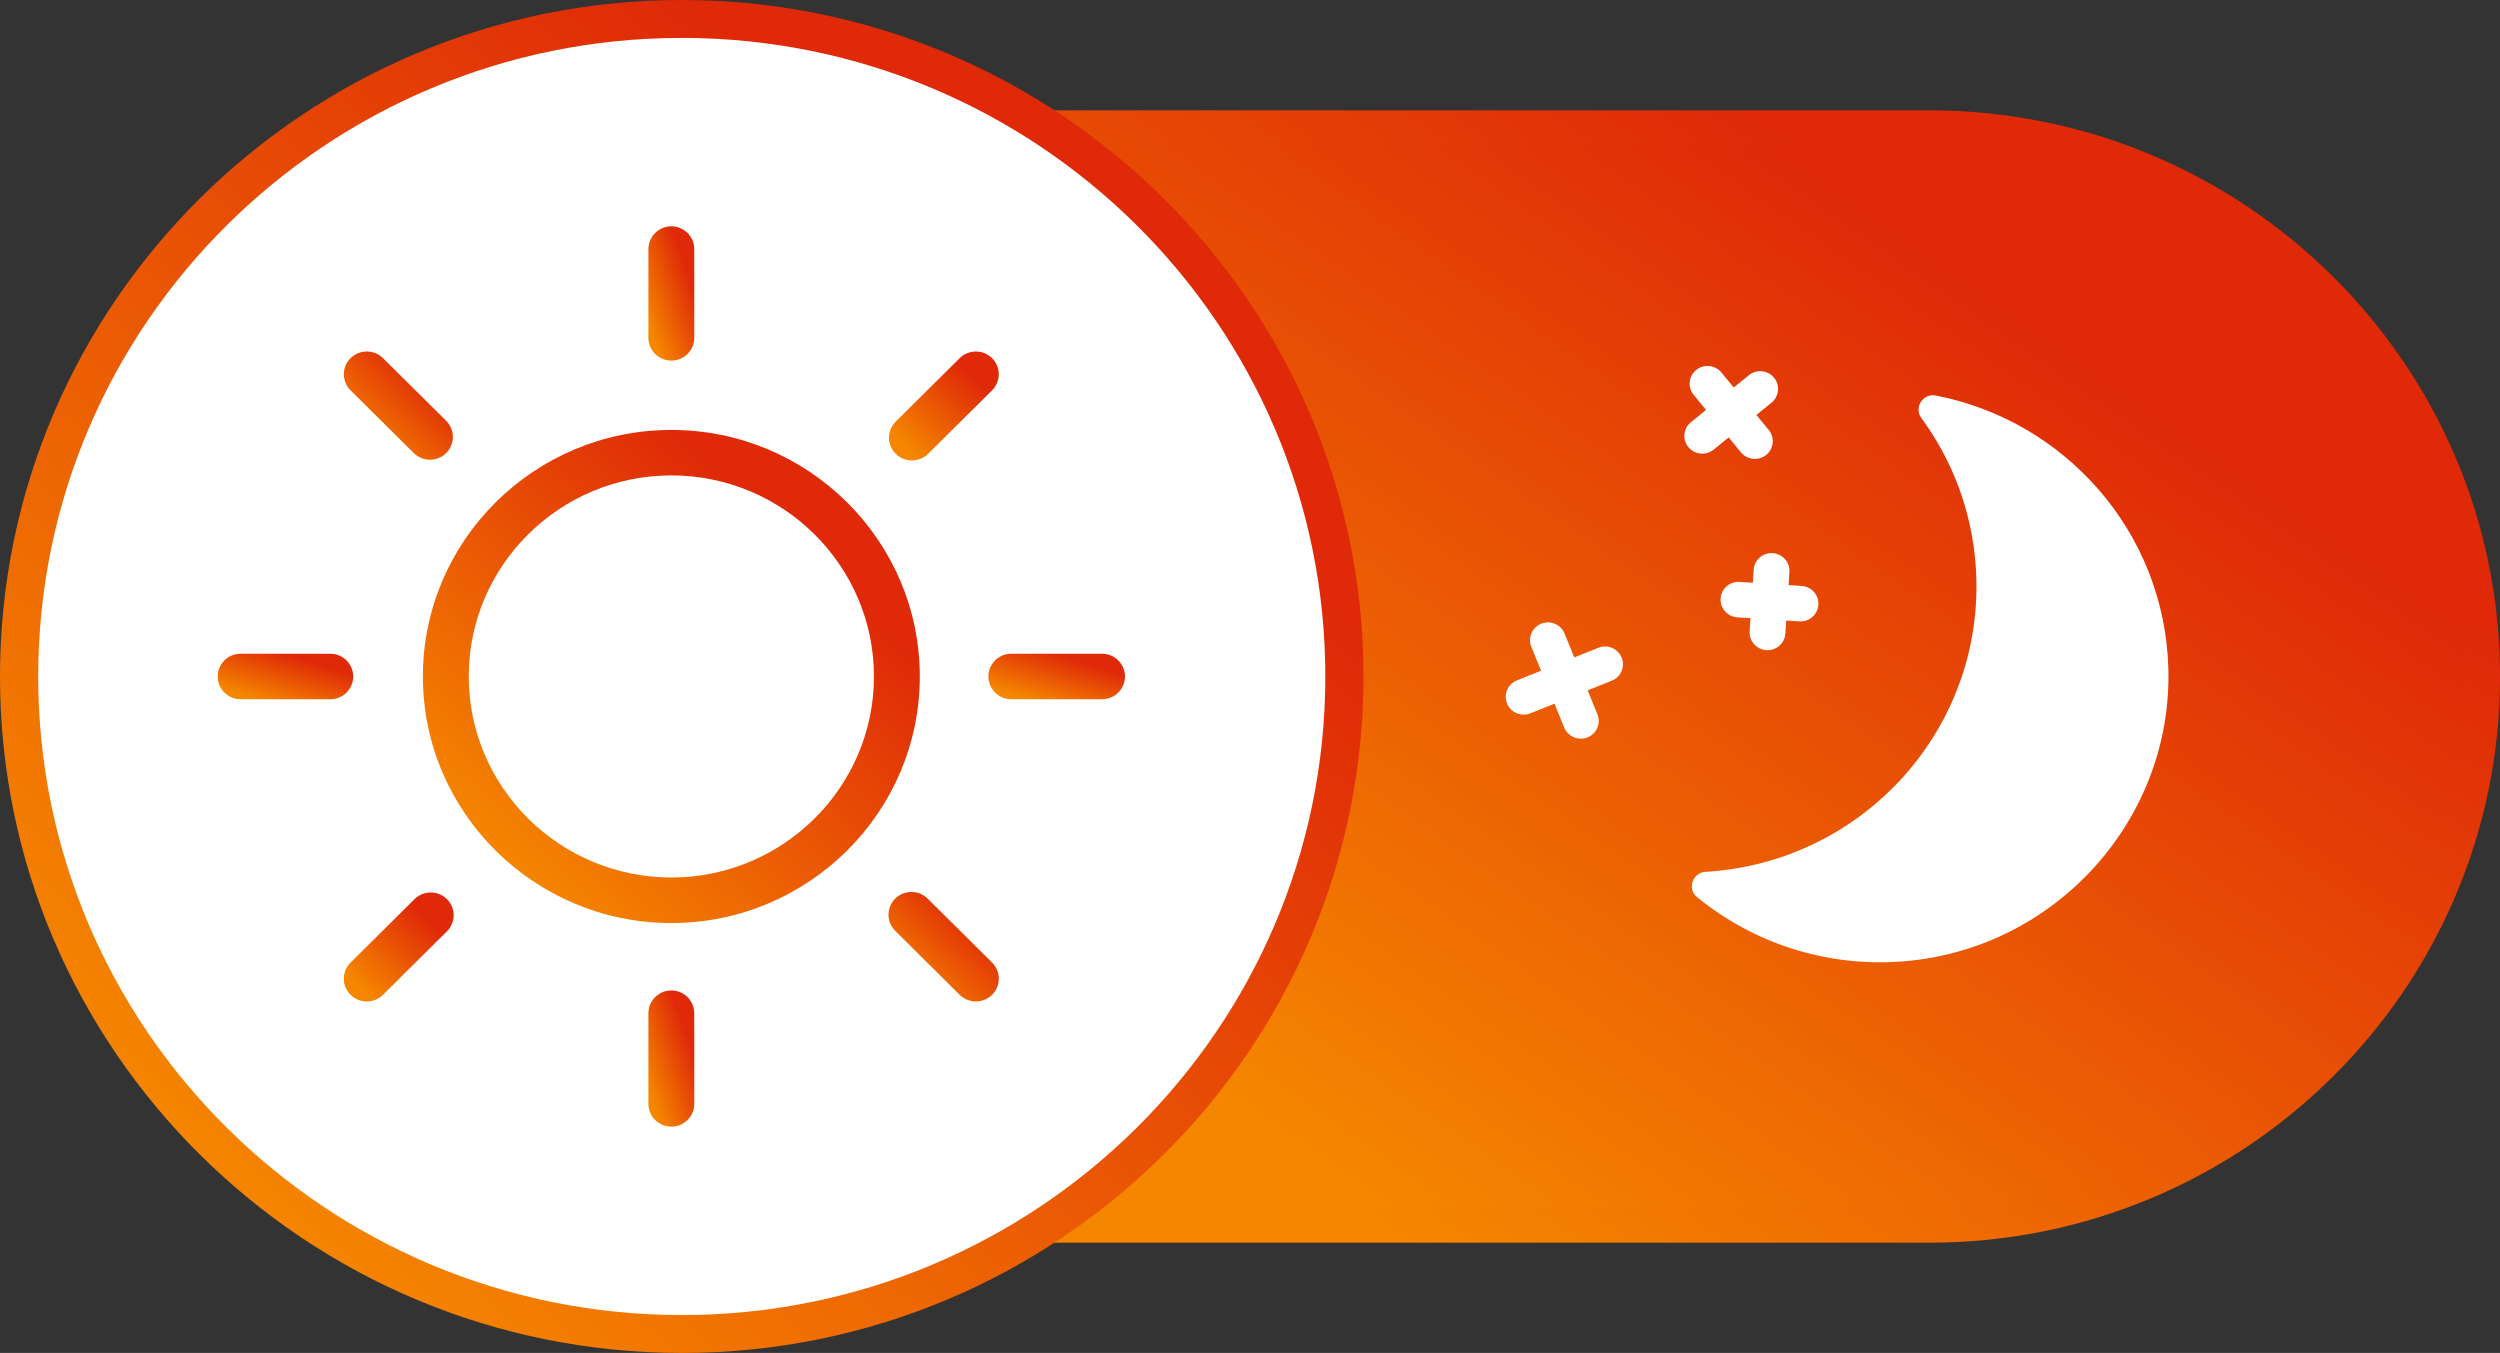 <svg width="85" height="46" viewBox="0 0 85 46" fill="none" xmlns="http://www.w3.org/2000/svg">
<rect x="0" y="0" width="85" height="46" fill="#333333" stroke="none"/>
<g id="Group 43138">
<g id="Group">
<path id="Vector" d="M33.69 4.355H65.601C75.979 4.355 84.392 12.704 84.392 23.001C84.392 33.299 75.978 41.647 65.601 41.647H33.69" fill="url(#paint0_linear_1_12754)"/>
<path id="Vector_2" d="M65.602 42.25H33.692C33.355 42.25 33.084 41.979 33.084 41.647C33.084 41.314 33.357 41.044 33.692 41.044H65.602C75.629 41.044 83.785 32.95 83.785 23.001C83.785 13.052 75.629 4.958 65.602 4.958H33.692C33.355 4.958 33.084 4.687 33.084 4.355C33.084 4.022 33.357 3.752 33.692 3.752H65.602C76.299 3.752 85.002 12.386 85.002 23.002C85.002 33.618 76.3 42.252 65.602 42.252V42.25Z" fill="url(#paint1_linear_1_12754)"/>
</g>
<g id="Group_2">
<path id="Vector_3" d="M0.648 22.999C0.648 35.346 10.736 45.356 23.179 45.356C35.622 45.356 45.709 35.346 45.709 22.999C45.709 10.652 35.622 0.643 23.179 0.643C10.736 0.643 0.648 10.652 0.648 22.999Z" fill="white"/>
<path id="Vector_4" d="M23.18 46C10.398 46 0 35.682 0 23.001C0 10.319 10.398 0 23.18 0C35.961 0 46.359 10.318 46.359 23.001C46.359 35.683 35.961 46.001 23.18 46.001V46ZM23.18 1.289C11.114 1.289 1.299 11.028 1.299 23.001C1.299 34.973 11.114 44.712 23.18 44.712C35.246 44.712 45.061 34.973 45.061 23.001C45.061 11.028 35.244 1.289 23.18 1.289Z" fill="url(#paint2_linear_1_12754)"/>
</g>
<g id="Group_3">
<path id="Vector_5" d="M65.814 13.448C65.38 13.364 65.064 13.857 65.324 14.211C66.388 15.659 67.062 17.415 67.181 19.335C67.515 24.697 63.407 29.31 58.004 29.642C58 29.642 57.996 29.642 57.991 29.642C57.546 29.669 57.355 30.22 57.7 30.503C59.58 32.038 62.037 32.886 64.663 32.69C69.857 32.303 73.874 27.884 73.724 22.718C73.587 18.053 70.188 14.295 65.812 13.447L65.814 13.448Z" fill="white"/>
<path id="Vector_6" d="M61.218 21.128C61.205 21.128 61.191 21.128 61.178 21.127L59.069 20.99C58.734 20.968 58.479 20.681 58.501 20.348C58.523 20.016 58.81 19.763 59.148 19.785L61.257 19.922C61.593 19.944 61.847 20.231 61.825 20.564C61.804 20.883 61.537 21.128 61.218 21.128Z" fill="white"/>
<path id="Vector_7" d="M60.096 22.106C60.083 22.106 60.068 22.106 60.055 22.105C59.72 22.083 59.466 21.796 59.488 21.463L59.625 19.37C59.647 19.038 59.933 18.785 60.272 18.807C60.607 18.829 60.862 19.116 60.84 19.449L60.702 21.542C60.681 21.861 60.414 22.106 60.096 22.106Z" fill="white"/>
<path id="Vector_8" d="M57.877 15.425C57.7 15.425 57.526 15.349 57.405 15.204C57.192 14.946 57.231 14.566 57.491 14.354L59.461 12.756C59.721 12.545 60.104 12.584 60.317 12.841C60.53 13.099 60.491 13.479 60.231 13.691L58.261 15.289C58.148 15.38 58.012 15.425 57.877 15.425Z" fill="white"/>
<path id="Vector_9" d="M59.667 15.604C59.49 15.604 59.316 15.528 59.195 15.383L57.585 13.428C57.372 13.17 57.411 12.79 57.67 12.578C57.93 12.367 58.313 12.406 58.526 12.663L60.137 14.618C60.35 14.876 60.311 15.256 60.051 15.468C59.938 15.559 59.802 15.604 59.667 15.604Z" fill="white"/>
<path id="Vector_10" d="M53.747 25.115C53.507 25.115 53.278 24.972 53.183 24.738L52.065 21.991C51.939 21.682 52.09 21.33 52.401 21.205C52.713 21.08 53.068 21.23 53.194 21.539L54.312 24.285C54.438 24.595 54.287 24.947 53.975 25.072C53.9 25.101 53.824 25.115 53.748 25.115H53.747Z" fill="white"/>
<path id="Vector_11" d="M51.803 24.297C51.563 24.297 51.335 24.154 51.24 23.92C51.114 23.61 51.264 23.258 51.576 23.133L54.344 22.024C54.656 21.899 55.01 22.048 55.136 22.358C55.262 22.667 55.111 23.019 54.8 23.144L52.032 24.253C51.958 24.283 51.88 24.297 51.805 24.297H51.803Z" fill="white"/>
</g>
<g id="Group_4">
<g id="Group_5">
<path id="Vector_12" d="M22.825 12.26C22.395 12.26 22.046 11.914 22.046 11.487V8.469C22.046 8.042 22.395 7.695 22.825 7.695C23.255 7.695 23.605 8.042 23.605 8.469V11.487C23.605 11.914 23.255 12.26 22.825 12.26Z" fill="url(#paint3_linear_1_12754)"/>
<path id="Vector_13" d="M22.825 38.305C22.395 38.305 22.046 37.958 22.046 37.532V34.449C22.046 34.022 22.395 33.675 22.825 33.675C23.255 33.675 23.605 34.022 23.605 34.449V37.532C23.605 37.958 23.255 38.305 22.825 38.305Z" fill="url(#paint4_linear_1_12754)"/>
<path id="Vector_14" d="M37.469 23.774H34.385C33.955 23.774 33.605 23.427 33.605 23.001C33.605 22.574 33.955 22.227 34.385 22.227H37.469C37.899 22.227 38.249 22.574 38.249 23.001C38.249 23.427 37.899 23.774 37.469 23.774Z" fill="url(#paint5_linear_1_12754)"/>
<path id="Vector_15" d="M11.23 23.774H8.182C7.752 23.774 7.402 23.427 7.402 23.001C7.402 22.574 7.752 22.227 8.182 22.227H11.23C11.66 22.227 12.009 22.574 12.009 23.001C12.009 23.427 11.66 23.774 11.23 23.774Z" fill="url(#paint6_linear_1_12754)"/>
<path id="Vector_16" d="M31.005 15.656C30.805 15.656 30.607 15.58 30.454 15.429C30.151 15.128 30.151 14.638 30.454 14.335L32.629 12.178C32.933 11.876 33.426 11.876 33.73 12.178C34.034 12.479 34.034 12.969 33.73 13.272L31.556 15.429C31.404 15.58 31.204 15.656 31.005 15.656Z" fill="url(#paint7_linear_1_12754)"/>
<path id="Vector_17" d="M12.47 34.049C12.27 34.049 12.071 33.973 11.919 33.822C11.615 33.521 11.615 33.031 11.919 32.728L14.094 30.571C14.398 30.269 14.891 30.269 15.196 30.571C15.5 30.872 15.5 31.362 15.196 31.665L13.022 33.822C12.87 33.973 12.67 34.049 12.471 34.049H12.47Z" fill="url(#paint8_linear_1_12754)"/>
<path id="Vector_18" d="M33.18 34.049C32.98 34.049 32.781 33.973 32.629 33.823L30.437 31.647C30.133 31.346 30.133 30.856 30.437 30.553C30.741 30.251 31.234 30.251 31.538 30.553L33.731 32.728C34.035 33.03 34.035 33.52 33.731 33.823C33.579 33.973 33.379 34.049 33.18 34.049Z" fill="url(#paint9_linear_1_12754)"/>
<path id="Vector_19" d="M14.618 15.63C14.418 15.63 14.22 15.554 14.068 15.403L11.919 13.272C11.615 12.97 11.615 12.48 11.919 12.178C12.223 11.876 12.717 11.876 13.022 12.178L15.17 14.309C15.474 14.611 15.474 15.101 15.17 15.403C15.018 15.554 14.818 15.63 14.62 15.63H14.618Z" fill="url(#paint10_linear_1_12754)"/>
</g>
<path id="Vector_20" d="M22.825 31.383C18.166 31.383 14.378 27.622 14.378 23.001C14.378 18.379 18.168 14.618 22.825 14.618C27.483 14.618 31.273 18.379 31.273 23.001C31.273 27.622 27.483 31.383 22.825 31.383ZM22.825 16.164C19.026 16.164 15.937 19.231 15.937 22.999C15.937 26.768 19.028 29.835 22.825 29.835C26.623 29.835 29.714 26.768 29.714 22.999C29.714 19.231 26.623 16.164 22.825 16.164Z" fill="url(#paint11_linear_1_12754)"/>
</g>
</g>
<defs>
<linearGradient id="paint0_linear_1_12754" x1="74.099" y1="14.498" x2="52.816" y2="44.96" gradientUnits="userSpaceOnUse">
<stop stop-color="#DF2908"/>
<stop offset="1" stop-color="#F58600"/>
</linearGradient>
<linearGradient id="paint1_linear_1_12754" x1="74.463" y1="14.224" x2="52.428" y2="45.504" gradientUnits="userSpaceOnUse">
<stop stop-color="#DF2908"/>
<stop offset="1" stop-color="#F58600"/>
</linearGradient>
<linearGradient id="paint2_linear_1_12754" x1="36.948" y1="12.512" x2="9.038" y2="42.123" gradientUnits="userSpaceOnUse">
<stop stop-color="#DF2908"/>
<stop offset="1" stop-color="#F58600"/>
</linearGradient>
<linearGradient id="paint3_linear_1_12754" x1="23.288" y1="8.937" x2="21.522" y2="9.572" gradientUnits="userSpaceOnUse">
<stop stop-color="#DF2908"/>
<stop offset="1" stop-color="#F58600"/>
</linearGradient>
<linearGradient id="paint4_linear_1_12754" x1="23.288" y1="34.935" x2="21.516" y2="35.563" gradientUnits="userSpaceOnUse">
<stop stop-color="#DF2908"/>
<stop offset="1" stop-color="#F58600"/>
</linearGradient>
<linearGradient id="paint5_linear_1_12754" x1="37.306" y1="22.648" x2="36.765" y2="24.357" gradientUnits="userSpaceOnUse">
<stop stop-color="#DF2908"/>
<stop offset="1" stop-color="#F58600"/>
</linearGradient>
<linearGradient id="paint6_linear_1_12754" x1="11.074" y1="22.648" x2="10.53" y2="24.355" gradientUnits="userSpaceOnUse">
<stop stop-color="#DF2908"/>
<stop offset="1" stop-color="#F58600"/>
</linearGradient>
<linearGradient id="paint7_linear_1_12754" x1="33.2" y1="12.959" x2="30.953" y2="15.342" gradientUnits="userSpaceOnUse">
<stop stop-color="#DF2908"/>
<stop offset="1" stop-color="#F58600"/>
</linearGradient>
<linearGradient id="paint8_linear_1_12754" x1="14.666" y1="31.352" x2="12.419" y2="33.737" gradientUnits="userSpaceOnUse">
<stop stop-color="#DF2908"/>
<stop offset="1" stop-color="#F58600"/>
</linearGradient>
<linearGradient id="paint9_linear_1_12754" x1="33.197" y1="31.339" x2="30.939" y2="33.734" gradientUnits="userSpaceOnUse">
<stop stop-color="#DF2908"/>
<stop offset="1" stop-color="#F58600"/>
</linearGradient>
<linearGradient id="paint10_linear_1_12754" x1="14.646" y1="12.952" x2="12.414" y2="15.32" gradientUnits="userSpaceOnUse">
<stop stop-color="#DF2908"/>
<stop offset="1" stop-color="#F58600"/>
</linearGradient>
<linearGradient id="paint11_linear_1_12754" x1="27.843" y1="19.178" x2="17.672" y2="29.97" gradientUnits="userSpaceOnUse">
<stop stop-color="#DF2908"/>
<stop offset="1" stop-color="#F58600"/>
</linearGradient>
</defs>
</svg>
